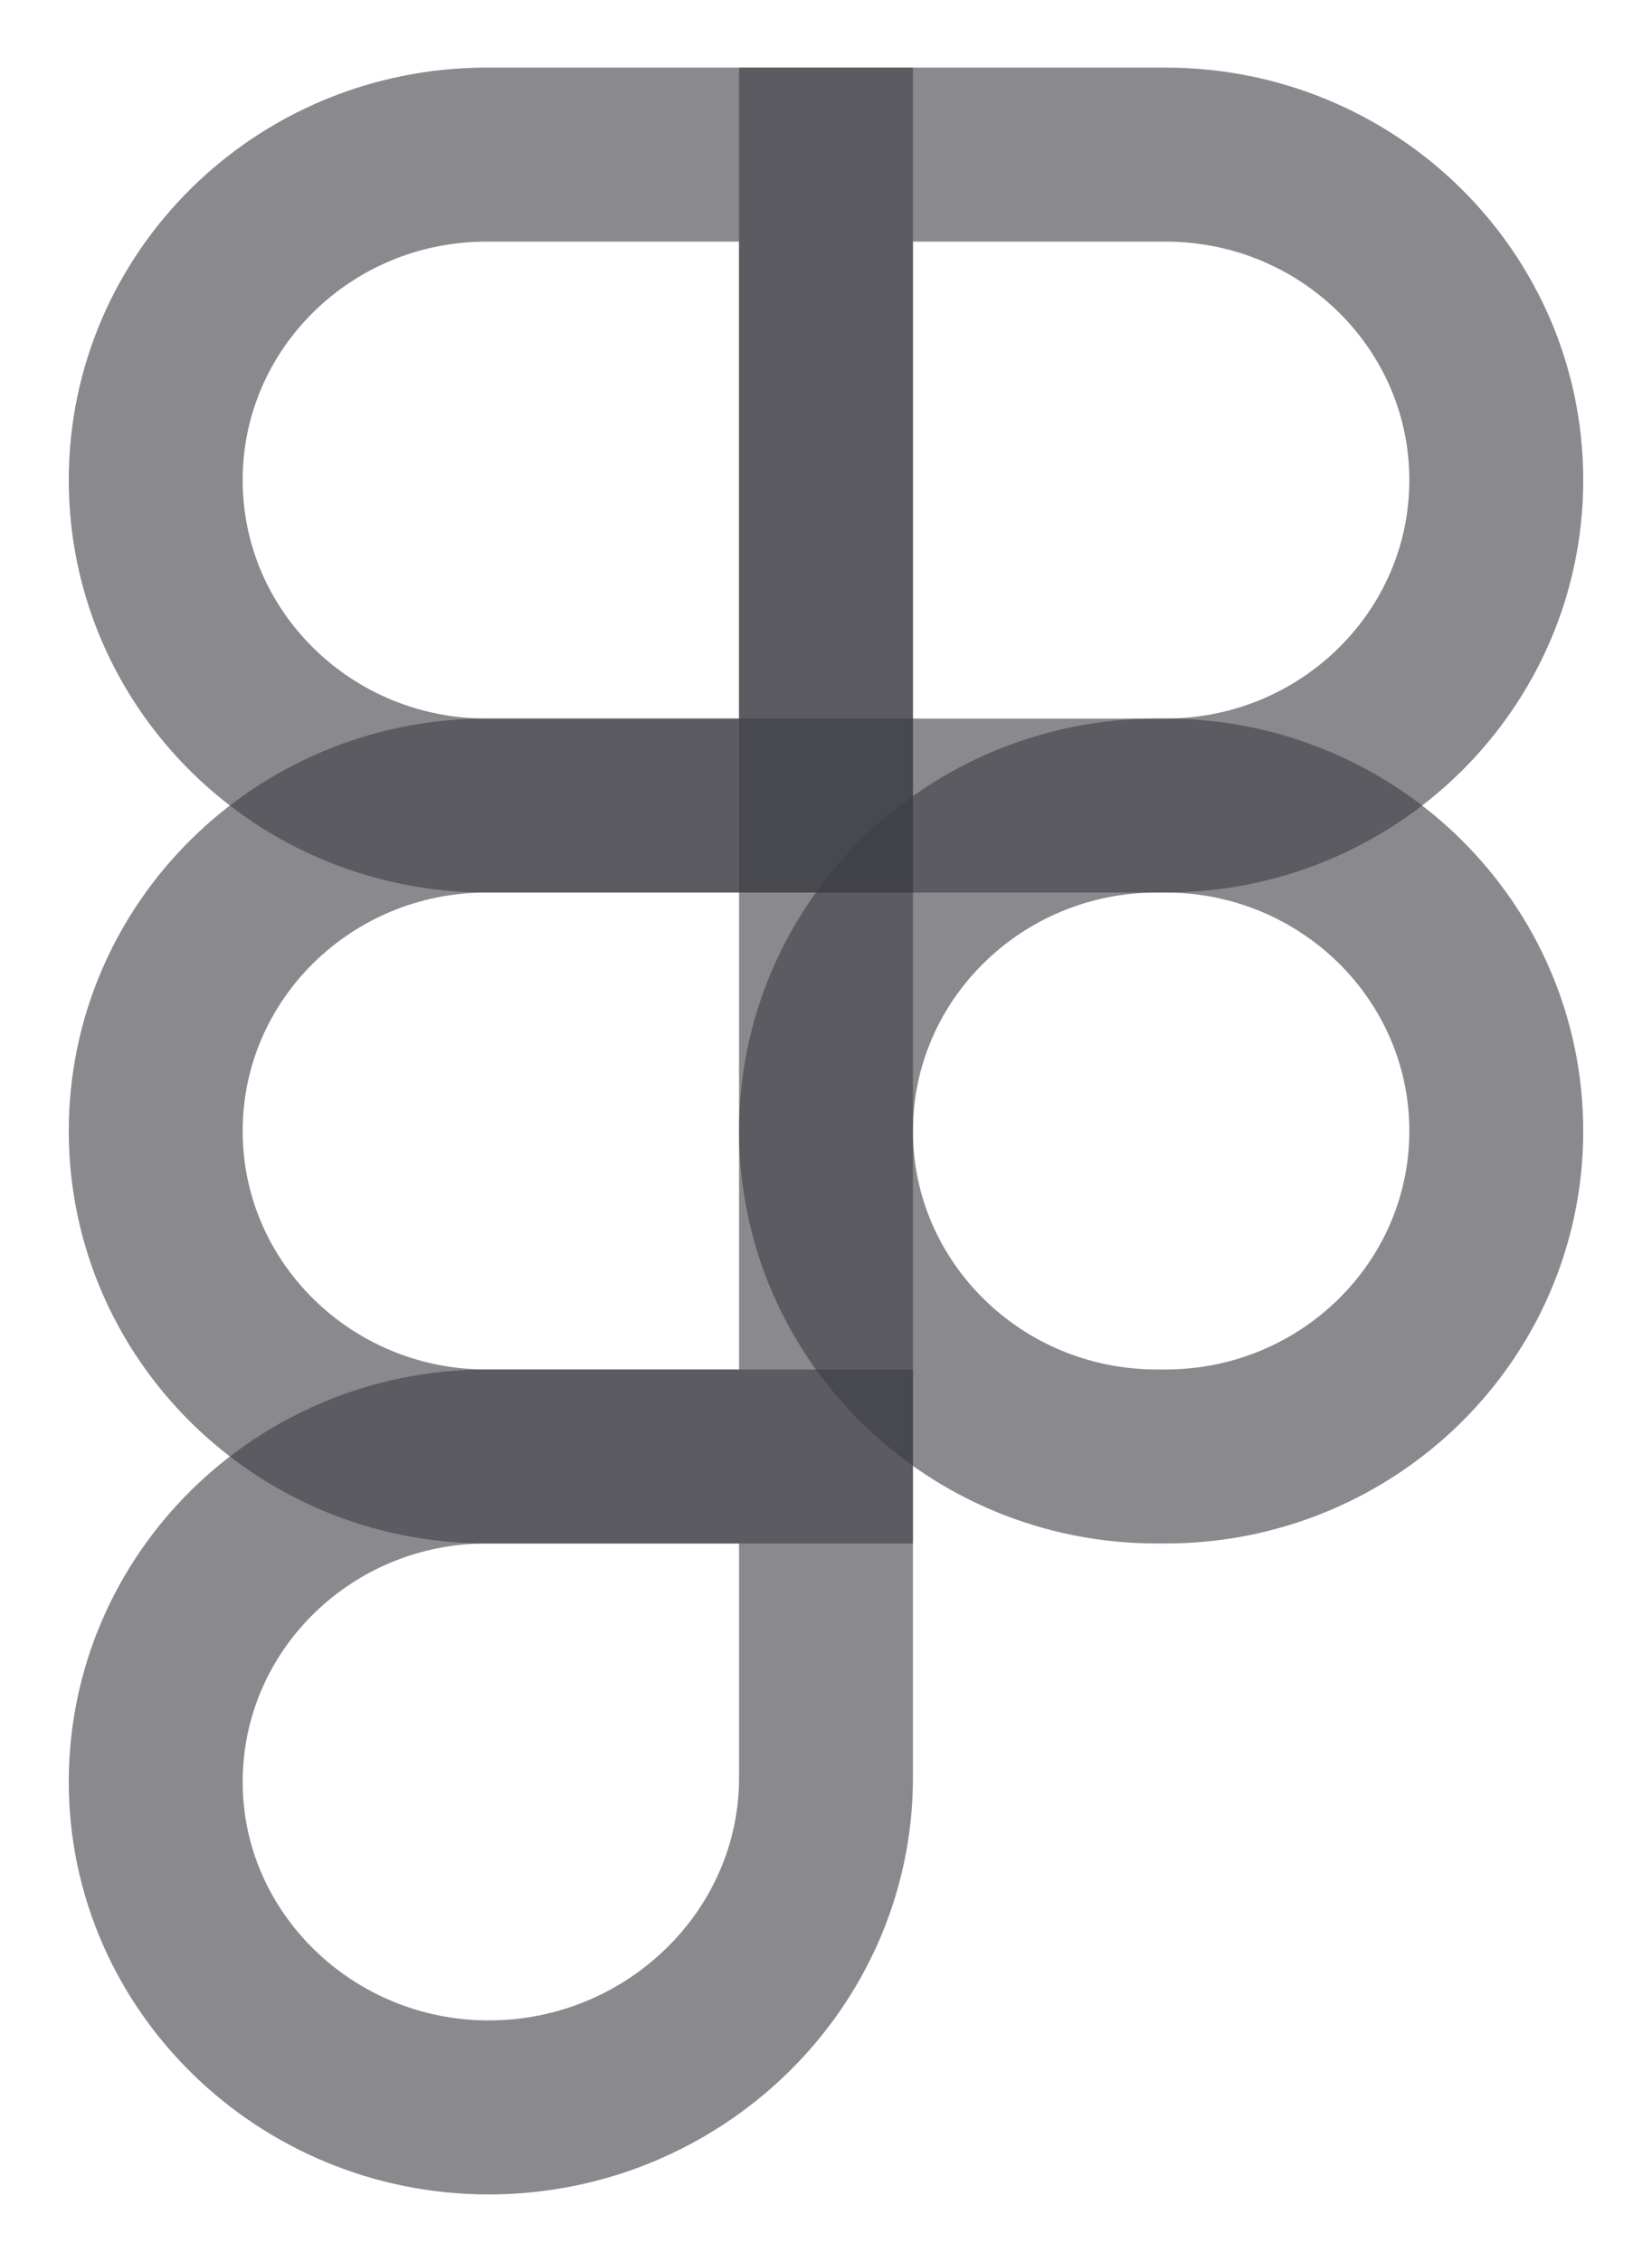 <svg width="19" height="26" viewBox="0 0 19 26" fill="none" xmlns="http://www.w3.org/2000/svg">
<g id="Figma svg">
<g id="Group">
<path id="Rectangle 55" d="M17.209 5.518C17.209 7.584 15.506 9.259 13.404 9.259H9.5V1.777H13.404C15.506 1.777 17.209 3.452 17.209 5.518Z" stroke="#3C3C43" stroke-opacity="0.6" stroke-width="2"/>
<path id="Rectangle 55_2" d="M1.791 5.518C1.791 7.584 3.494 9.259 5.596 9.259H9.5V1.777H5.596C3.494 1.777 1.791 3.452 1.791 5.518Z" stroke="#3C3C43" stroke-opacity="0.6" stroke-width="2"/>
<path id="Rectangle 55_3" d="M1.791 13C1.791 15.066 3.494 16.741 5.596 16.741H9.5V9.259H5.596C3.494 9.259 1.791 10.934 1.791 13Z" stroke="#3C3C43" stroke-opacity="0.6" stroke-width="2"/>
<path id="Rectangle 55_4" d="M1.791 20.482C1.791 22.548 3.519 24.223 5.62 24.223C7.749 24.223 9.5 22.526 9.5 20.433V16.741H5.596C3.494 16.741 1.791 18.416 1.791 20.482Z" stroke="#3C3C43" stroke-opacity="0.6" stroke-width="2"/>
<path id="Rectangle 55_5" d="M9.5 13C9.5 15.066 11.204 16.741 13.305 16.741H13.404C15.506 16.741 17.209 15.066 17.209 13C17.209 10.934 15.506 9.259 13.404 9.259H13.305C11.204 9.259 9.5 10.934 9.5 13Z" stroke="#3C3C43" stroke-opacity="0.6" stroke-width="2"/>
</g>
</g>
</svg>
